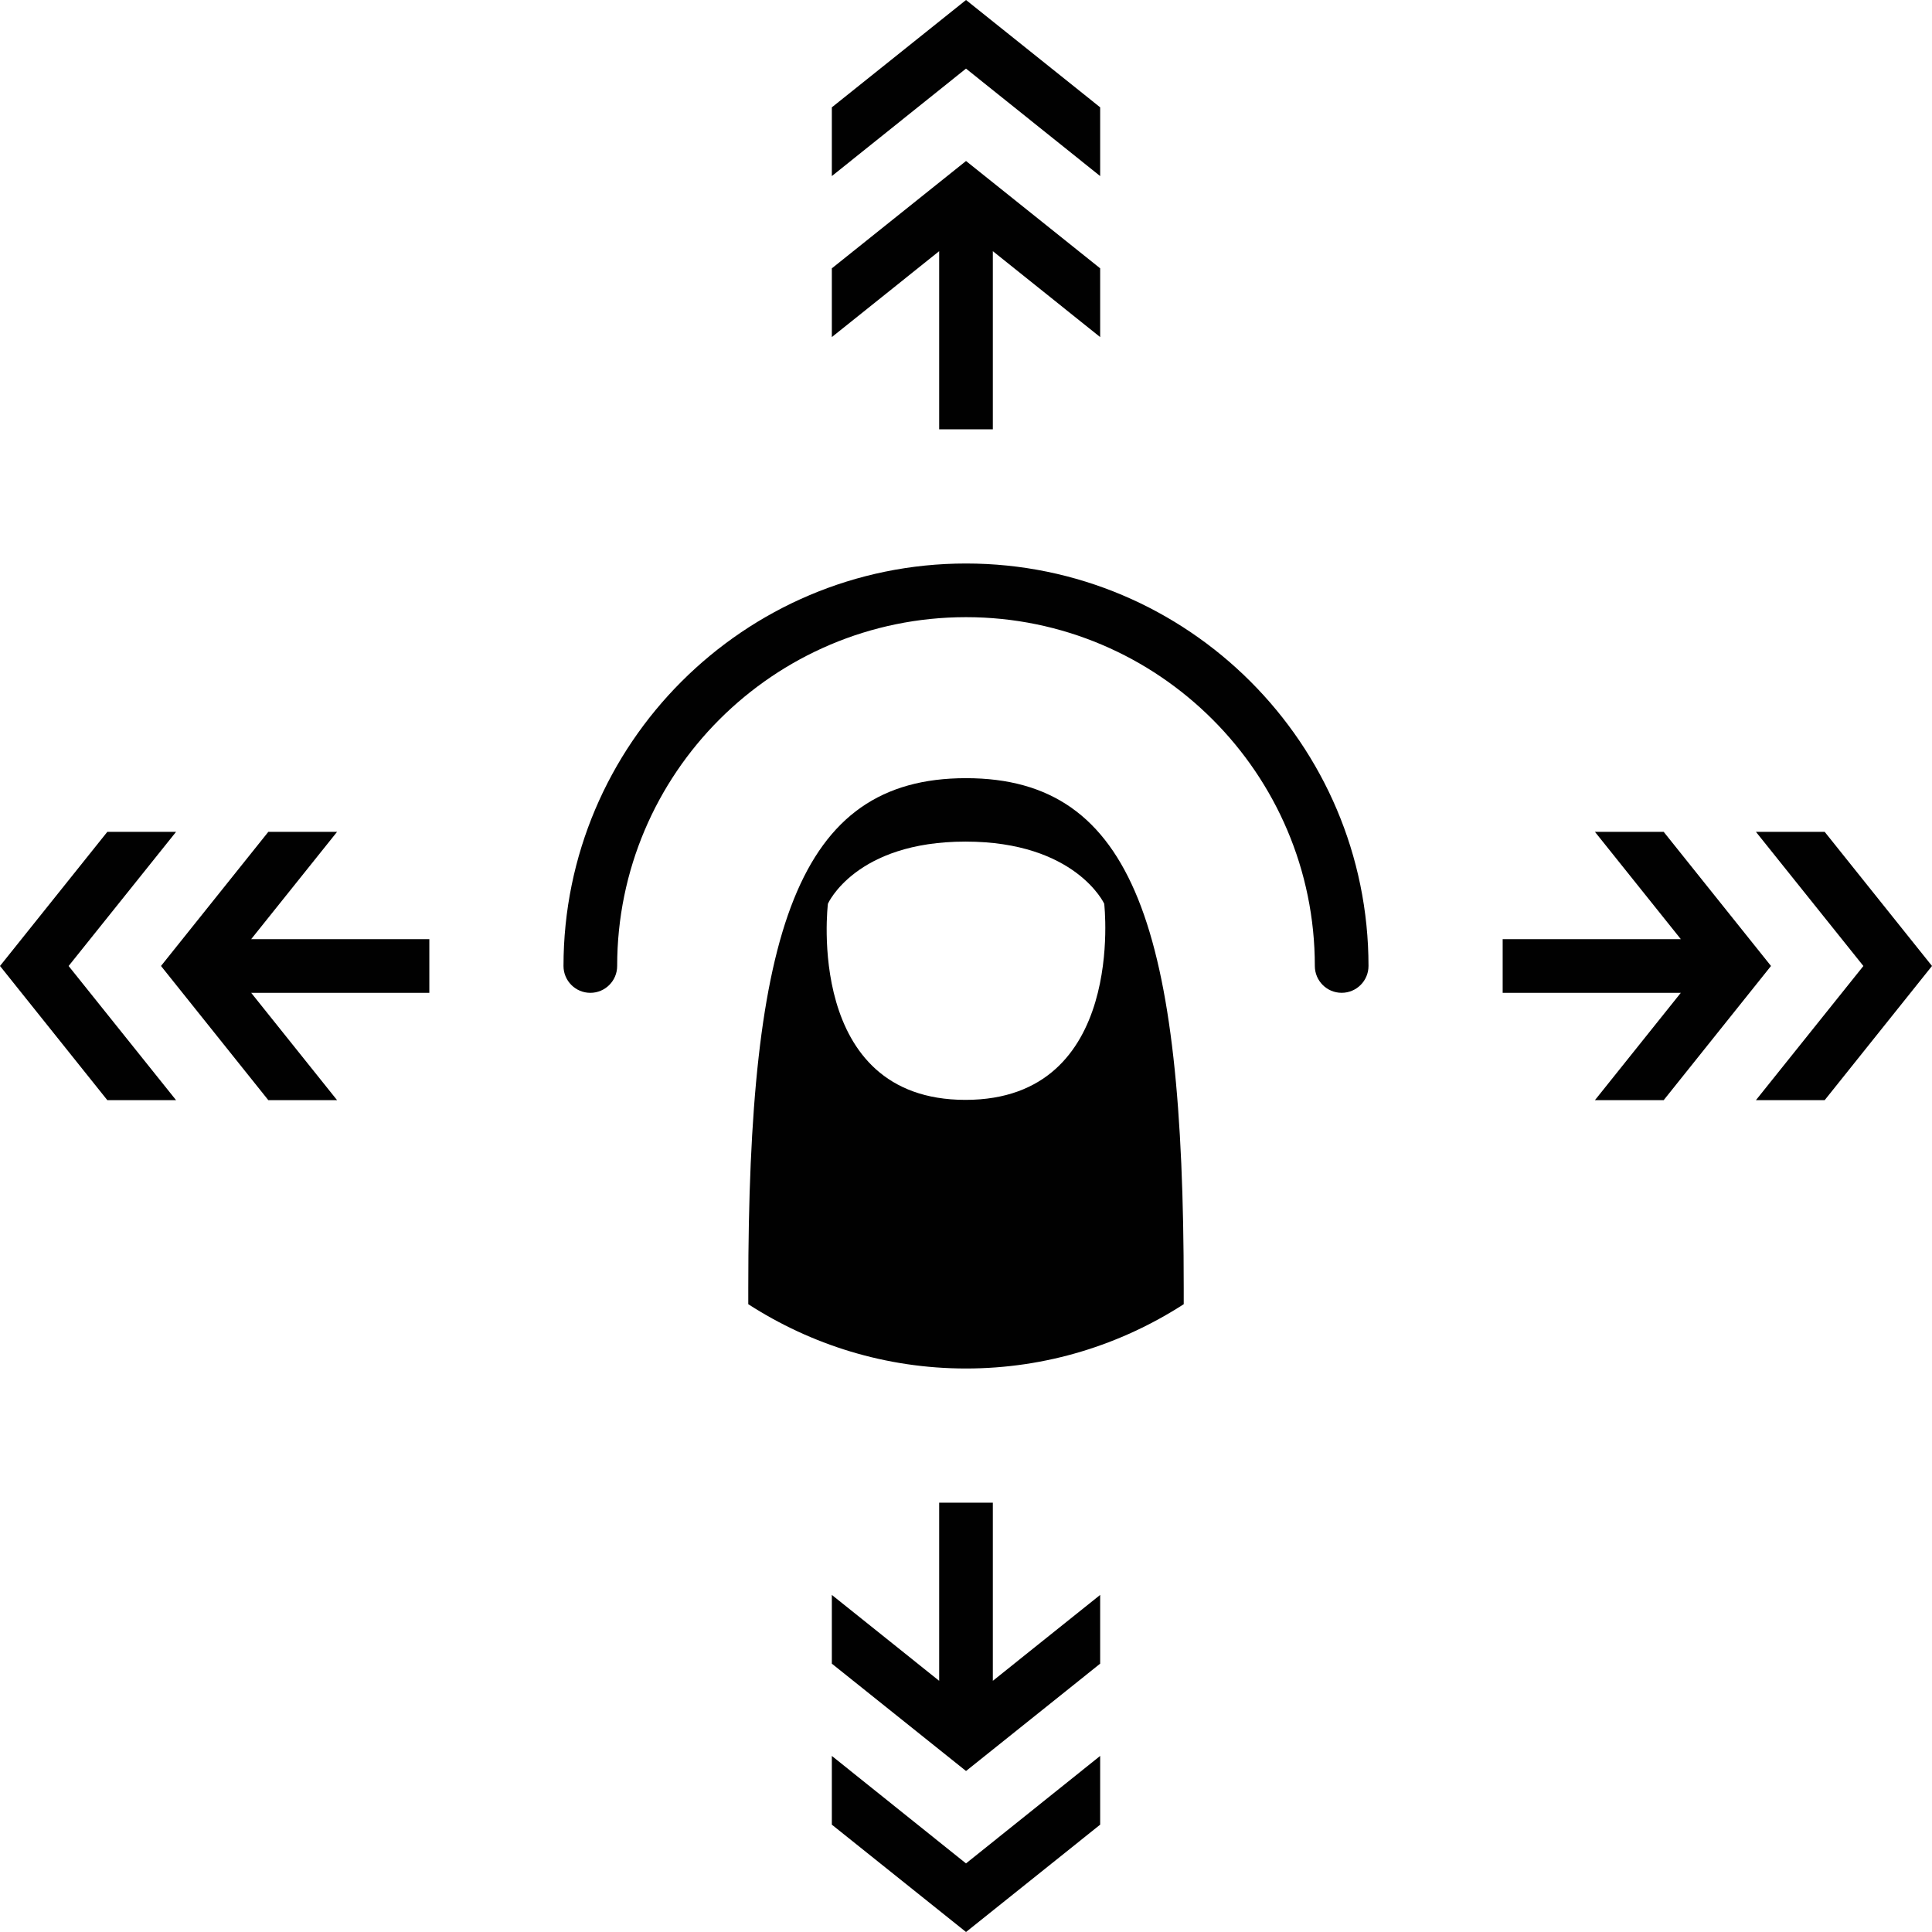 <?xml version="1.0" encoding="iso-8859-1"?>
<!-- Generator: Adobe Illustrator 15.1.0, SVG Export Plug-In . SVG Version: 6.00 Build 0)  -->
<!DOCTYPE svg PUBLIC "-//W3C//DTD SVG 1.1//EN" "http://www.w3.org/Graphics/SVG/1.1/DTD/svg11.dtd">
<svg version="1.1" xmlns="http://www.w3.org/2000/svg" xmlns:xlink="http://www.w3.org/1999/xlink" x="0px" y="0px" width="72px"
	 height="72px" viewBox="0 0 72 72" style="enable-background:new 0 0 72 72;" xml:space="preserve">
<g id="Layer_1">
</g>
<g id="Gestures">
	<g>
		<g id="Flick_Omnidirectionally_2_">
			<g id="Tap__x28_Stroked_x29__1_">
				<path style="fill:#010101;" d="M22,37c-0.552,0-1-0.448-1-1c0-8.271,6.729-15,15.001-15C44.271,21,51,27.729,51,35.999
					c0,0.552-0.447,1-1,1s-1-0.448-1-1C49,28.832,43.168,23,36.001,23C28.832,23,23,28.832,23,36C23,36.552,22.552,37,22,37z"/>
				<path style="fill:#010101;" d="M36,29c-6.284,0-8.114,5.679-8.114,19.004v0.6C30.227,50.114,33.007,51,36,51
					c2.992,0,5.773-0.887,8.114-2.396v-0.6C44.114,34.679,42.284,29,36,29z M35.981,40.989c-6.018,0-5.127-7.31-5.127-7.31
					s1.026-2.315,5.127-2.315s5.17,2.315,5.17,2.315S41.996,40.989,35.981,40.989z"/>
			</g>
			<polygon style="fill:#010101;" points="62,31 59.438,31 62.64,35 56,35 56,37 62.639,37 59.438,41 62,41 66,35.999 			"/>
			<polygon id="Arrow_5_" style="fill:#010101;" points="69.443,36 65.438,41 68,41 72,35.999 68,31 65.438,31 			"/>
			<polygon style="fill:#010101;" points="10,31 12.562,31 9.36,35 16,35 16,37 9.361,37 12.562,41 10,41 6,35.999 			"/>
			<polygon id="Arrow_4_" style="fill:#010101;" points="2.557,36 6.562,41 4,41 0,35.999 4,31 6.562,31 			"/>
			<polygon style="fill:#010101;" points="41,62 41,59.438 37,62.639 37,56 35,56 35,62.639 31,59.438 31,62 36.001,66 			"/>
			<polygon id="Arrow_3_" style="fill:#010101;" points="36,69.444 31,65.438 31,68 36.001,72 41,68 41,65.438 			"/>
			<polygon style="fill:#010101;" points="41,10 41,12.562 37,9.36 37,16 35,16 35,9.361 31,12.562 31,10 36.001,6 			"/>
			<polygon id="Arrow_2_" style="fill:#010101;" points="36,2.557 31,6.562 31,4 36.001,0 41,4 41,6.562 			"/>
		</g>
	</g>
</g>
</svg>
